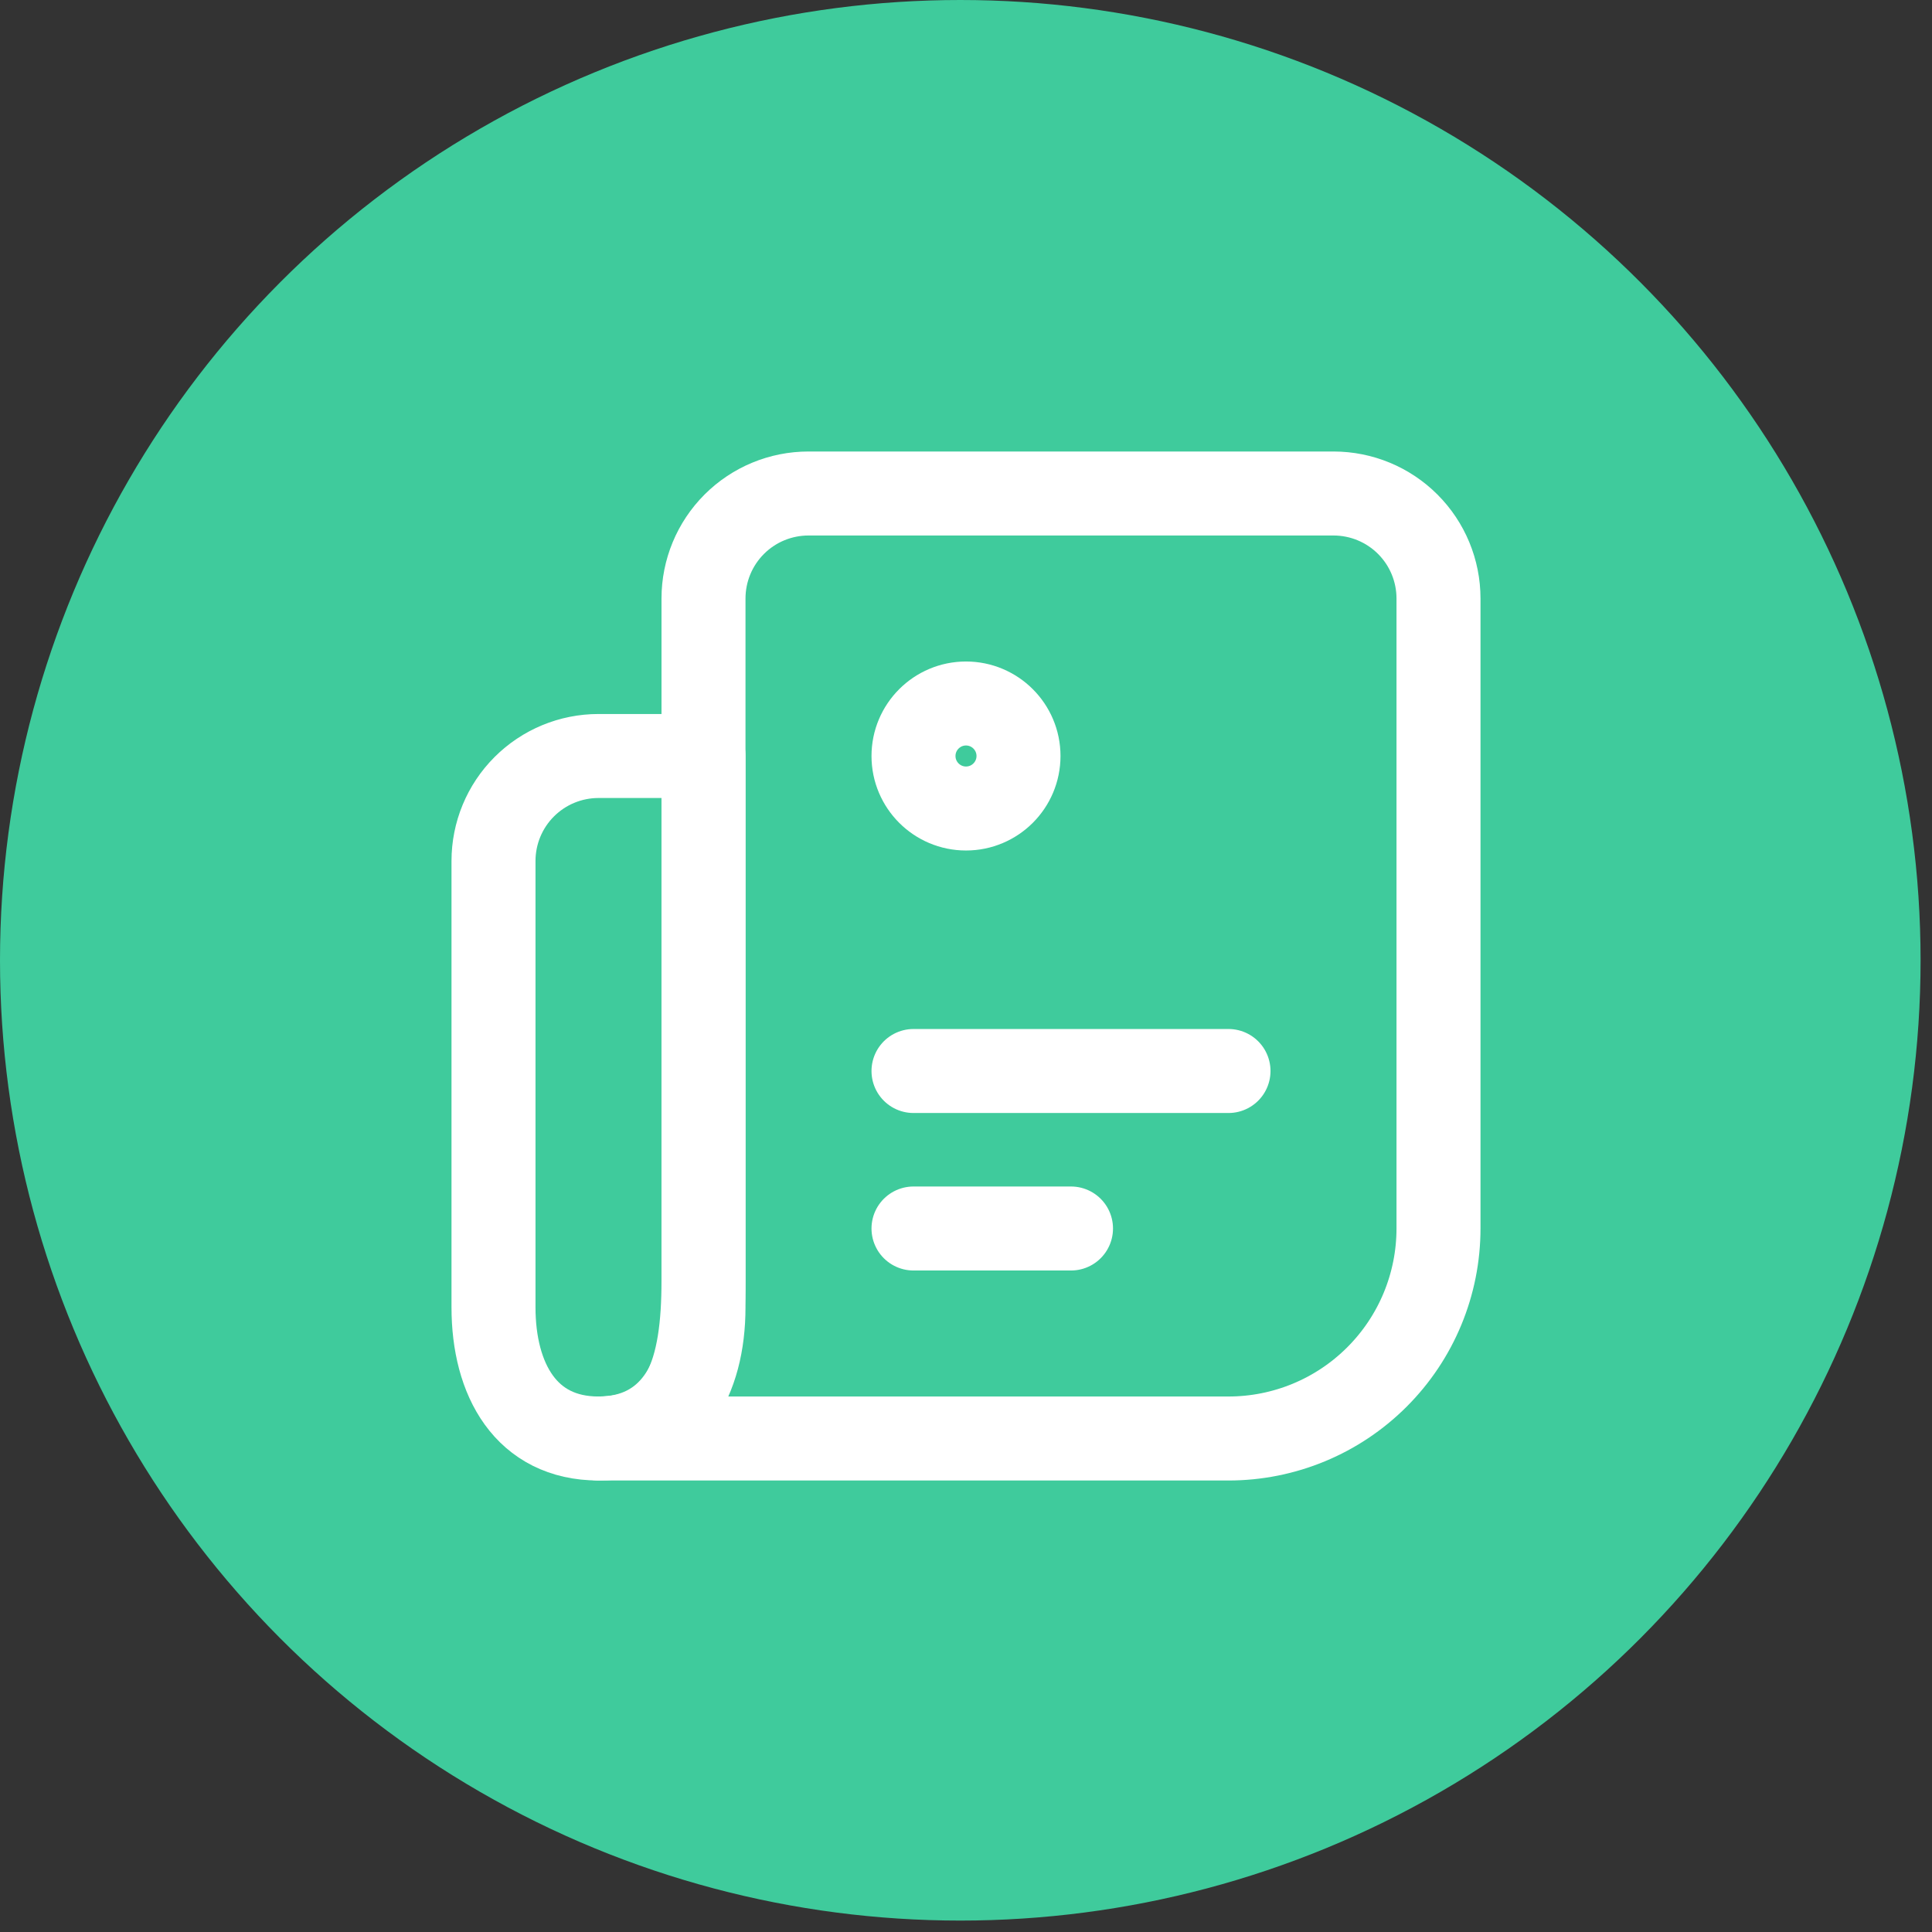 <svg width="46" height="46" viewBox="0 0 46 46" fill="none" xmlns="http://www.w3.org/2000/svg">
<rect x="0" y="0" width="46" height="46" fill="#333333" stroke="none"/>
<circle cx="22.864" cy="22.864" r="22.864" fill="#3FCB9C"/>
<path d="M14.25 34.25H29.25C30.576 34.25 31.848 33.723 32.785 32.785C33.723 31.848 34.25 30.576 34.25 29.25V14.25C34.25 13.587 33.987 12.951 33.518 12.482C33.049 12.013 32.413 11.75 31.75 11.75H19.25C18.587 11.75 17.951 12.013 17.482 12.482C17.013 12.951 16.75 13.587 16.75 14.25V30.5C16.75 32.571 16.321 34.25 14.25 34.25Z" stroke="white" stroke-width="2" stroke-linecap="round" stroke-linejoin="round"/>
<path d="M11.75 20.5C11.75 19.837 12.013 19.201 12.482 18.732C12.951 18.263 13.587 18 14.25 18H16.75V31.125C16.75 32.85 15.975 34.25 14.25 34.25C12.525 34.25 11.75 32.85 11.75 31.125V20.5Z" stroke="white" stroke-width="2" stroke-linecap="round" stroke-linejoin="round"/>
<path d="M23 19.25C23.69 19.25 24.25 18.69 24.25 18C24.25 17.31 23.69 16.75 23 16.75C22.31 16.75 21.75 17.31 21.75 18C21.75 18.69 22.31 19.25 23 19.25Z" stroke="white" stroke-width="2" stroke-linecap="round"/>
<path d="M21.75 25.5H29.25" stroke="white" stroke-width="2" stroke-linecap="round"/>
<path d="M21.75 29.25H25.5" stroke="white" stroke-width="2" stroke-linecap="round"/>
</svg>

